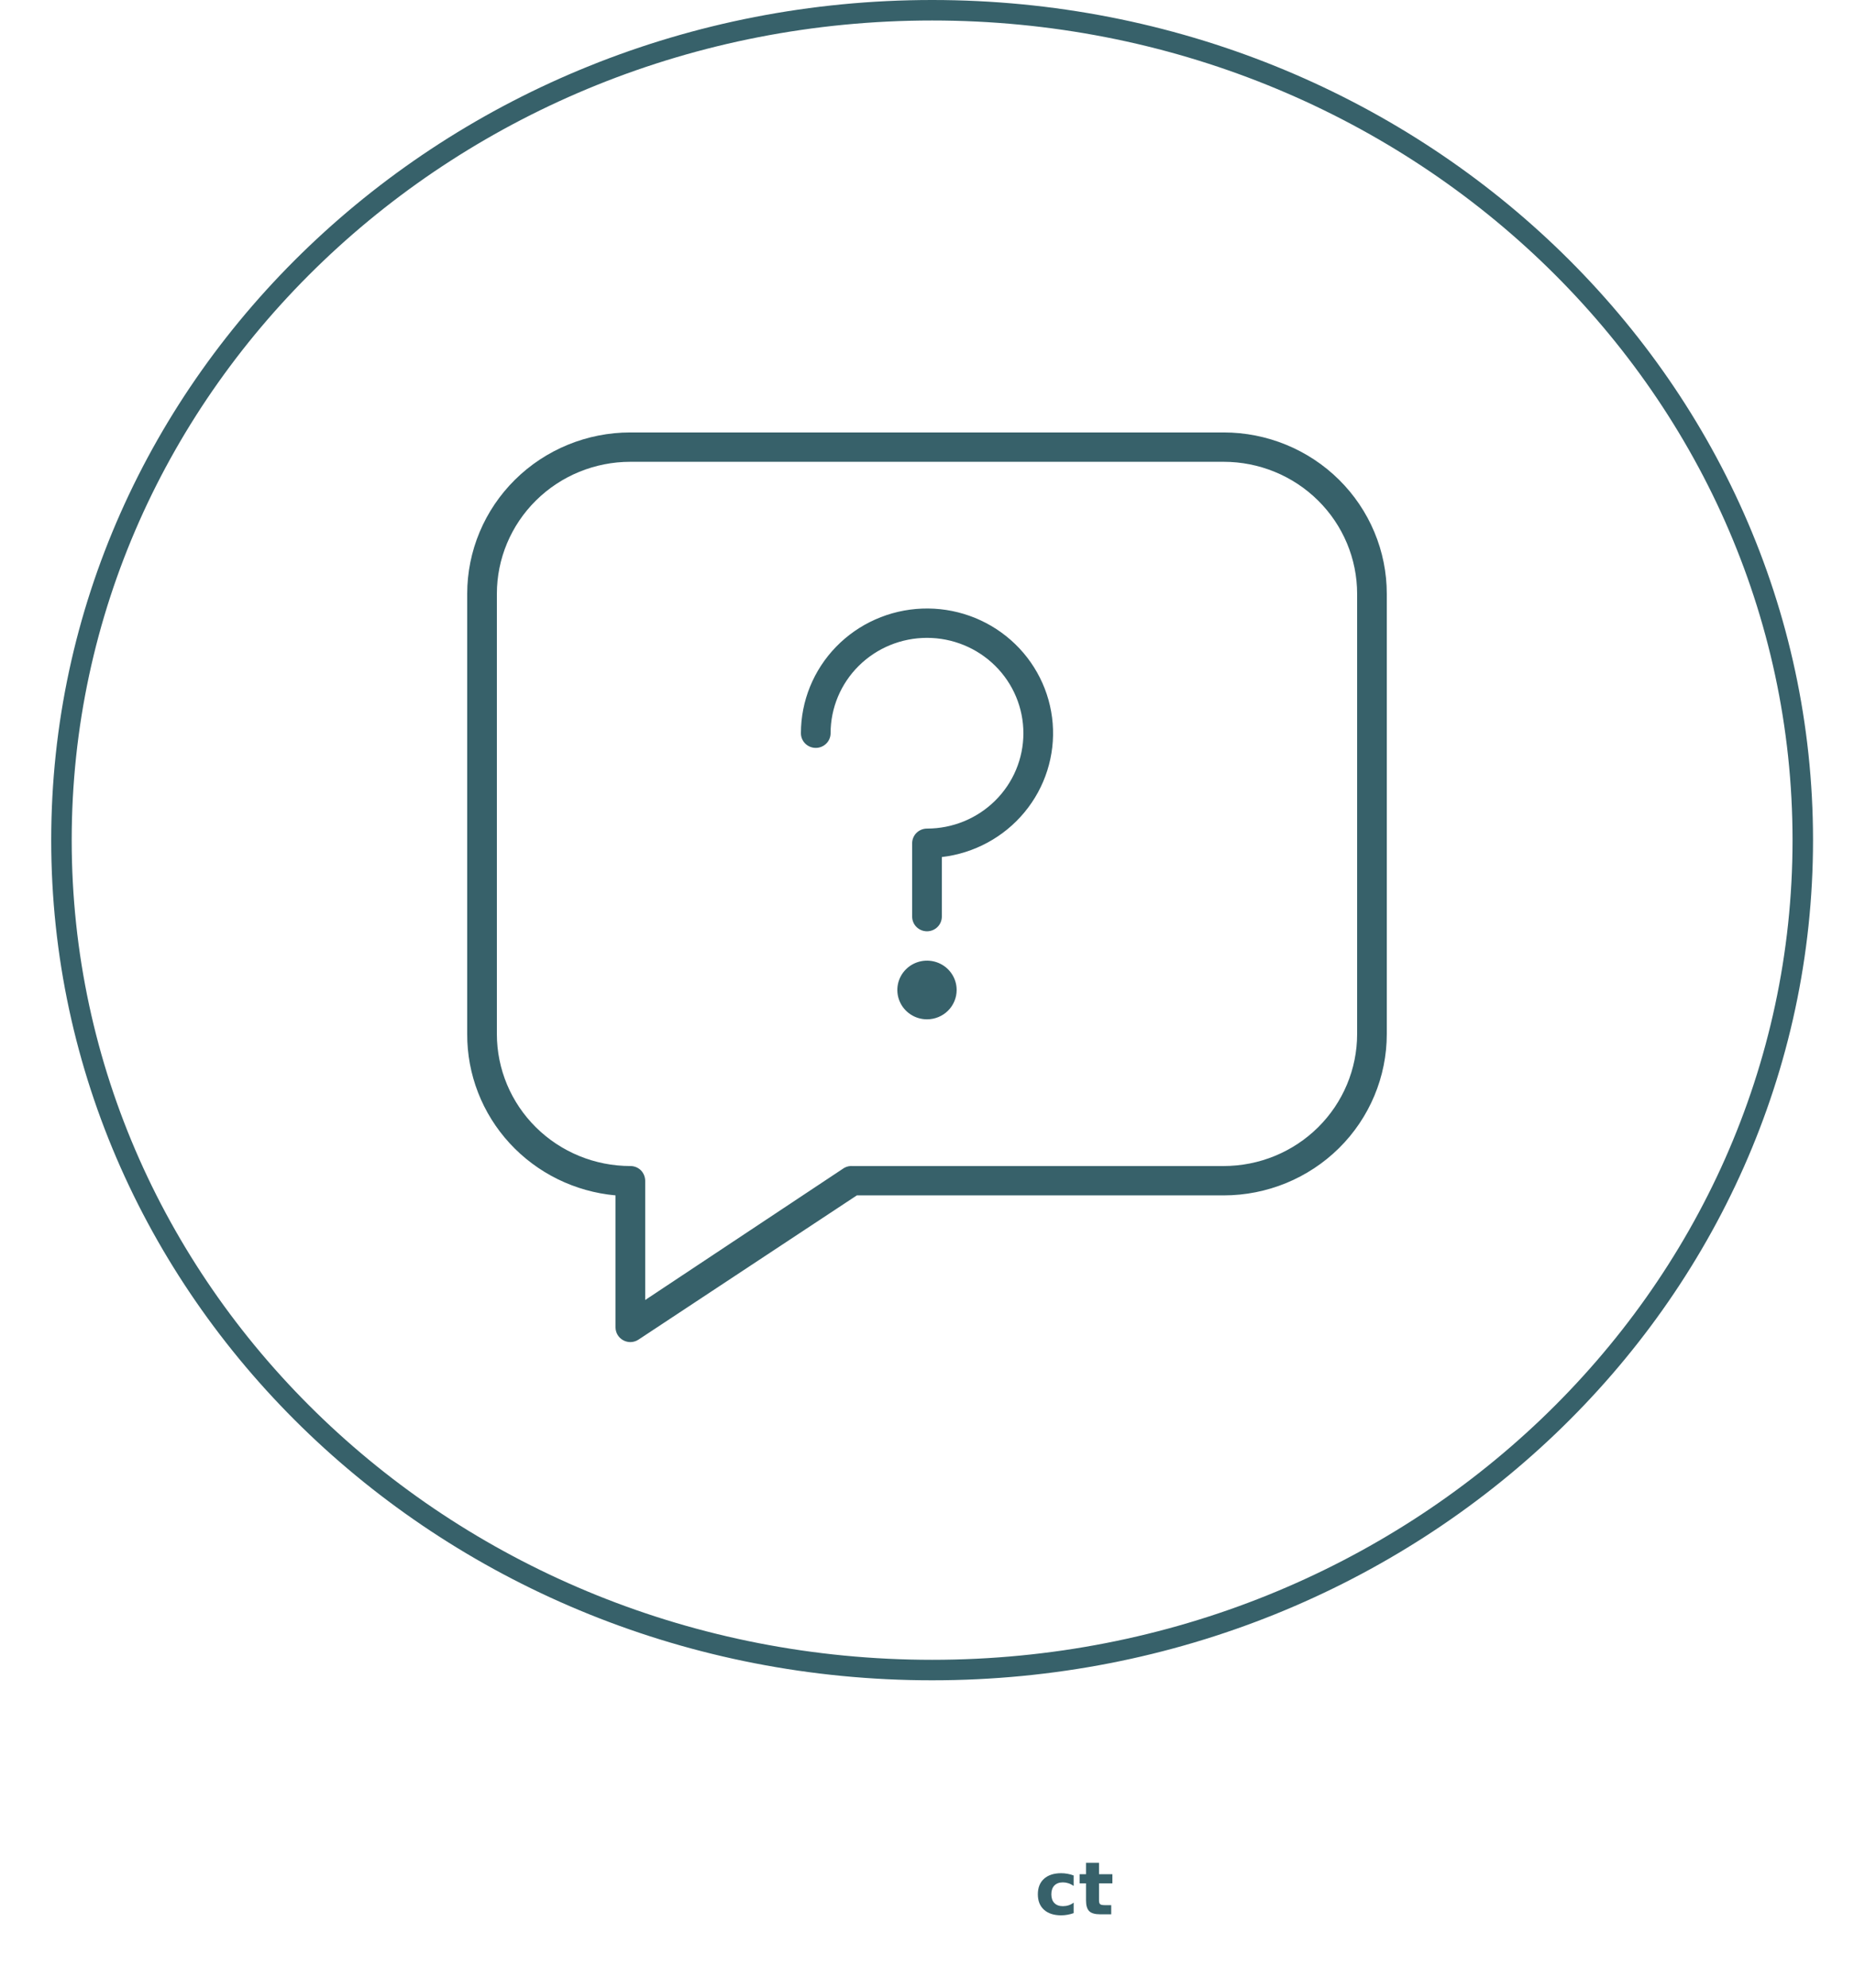 <svg width="181" height="194" viewBox="0 0 181 194" fill="none" xmlns="http://www.w3.org/2000/svg">
<path d="M176 82C176 126.691 137.99 163 91 163C44.01 163 6 126.691 6 82C6 37.309 44.01 1 91 1C137.99 1 176 37.309 176 82Z" stroke="#37616A" stroke-width="2"/>
<path d="M61.54 130.992C61.303 130.99 61.068 130.931 60.859 130.82C60.388 130.571 60.093 130.087 60.092 129.56V116.672C56.123 116.313 52.434 114.496 49.754 111.581C47.073 108.665 45.595 104.86 45.611 100.92V57.96C45.611 53.782 47.29 49.776 50.277 46.821C53.265 43.867 57.316 42.207 61.54 42.207H119.46C123.684 42.207 127.735 43.867 130.723 46.821C133.71 49.776 135.388 53.782 135.388 57.96V100.92C135.388 105.097 133.71 109.104 130.723 112.058C127.735 115.012 123.684 116.672 119.46 116.672H83.65L62.335 130.749C62.1 130.905 61.823 130.989 61.539 130.992L61.54 130.992ZM61.54 45.072C58.084 45.072 54.768 46.429 52.325 48.847C49.881 51.263 48.508 54.541 48.508 57.96V100.92C48.508 104.338 49.881 107.616 52.325 110.033C54.769 112.45 58.084 113.807 61.54 113.807C61.925 113.805 62.294 113.955 62.568 114.223C62.833 114.498 62.982 114.86 62.988 115.24V126.882L82.406 113.994H82.406C82.664 113.846 82.963 113.781 83.26 113.807H119.46C122.916 113.807 126.231 112.45 128.675 110.033C131.119 107.616 132.492 104.338 132.492 100.92V57.96C132.492 54.542 131.119 51.263 128.675 48.847C126.231 46.429 122.916 45.072 119.46 45.072L61.54 45.072Z" fill="#37616A"/>
<path d="M90.5 90.896C89.7 90.896 89.051 90.255 89.051 89.463V82.303C89.051 81.512 89.7 80.872 90.5 80.872C92.996 80.872 95.39 79.891 97.155 78.145C98.92 76.4 99.911 74.033 99.911 71.564C99.911 69.095 98.92 66.728 97.155 64.982C95.39 63.237 92.995 62.256 90.5 62.256C88.004 62.256 85.609 63.237 83.845 64.982C82.079 66.728 81.088 69.096 81.088 71.564C81.088 72.355 80.44 72.996 79.64 72.996C78.84 72.996 78.191 72.355 78.191 71.564C78.191 68.418 79.423 65.394 81.626 63.127C83.83 60.86 86.837 59.524 90.015 59.4C93.194 59.276 96.296 60.374 98.674 62.463C101.052 64.553 102.52 67.47 102.77 70.606C103.019 73.743 102.032 76.852 100.014 79.283C97.997 81.716 95.107 83.28 91.948 83.65V89.464C91.948 89.844 91.796 90.208 91.524 90.477C91.252 90.745 90.884 90.896 90.5 90.896L90.5 90.896Z" fill="#37616A"/>
<path d="M90.5 99.488C89.328 99.488 88.273 98.791 87.824 97.72C87.376 96.65 87.624 95.418 88.452 94.599C89.281 93.78 90.526 93.535 91.608 93.978C92.69 94.422 93.395 95.466 93.395 96.624C93.395 97.384 93.09 98.112 92.547 98.65C92.005 99.186 91.267 99.488 90.5 99.488Z" fill="#37616A"/>
<path d="M104.817 183.048V184.067C104.647 183.95 104.475 183.863 104.3 183.807C104.127 183.751 103.948 183.723 103.763 183.723C103.409 183.723 103.133 183.826 102.934 184.031C102.737 184.234 102.639 184.519 102.639 184.886C102.639 185.252 102.737 185.536 102.934 185.741C103.133 185.944 103.409 186.045 103.763 186.045C103.958 186.045 104.146 186.017 104.324 185.961C104.502 185.903 104.666 185.816 104.817 185.701V186.724C104.62 186.796 104.419 186.849 104.215 186.884C104.013 186.921 103.808 186.94 103.601 186.94C102.887 186.94 102.328 186.759 101.924 186.396C101.522 186.035 101.322 185.531 101.322 184.886C101.322 184.239 101.522 183.734 101.924 183.372C102.328 183.01 102.887 182.828 103.601 182.828C103.808 182.828 104.013 182.847 104.215 182.884C104.417 182.919 104.617 182.974 104.817 183.048Z" fill="#37616A"/>
<path d="M107.293 181.814V182.924H108.598V183.819H107.293V185.482C107.293 185.663 107.33 185.785 107.402 185.849C107.475 185.913 107.619 185.945 107.835 185.945H108.485V186.84H107.402C106.901 186.84 106.546 186.738 106.336 186.532C106.128 186.325 106.025 185.975 106.025 185.482V183.819H105.398V182.924H106.025V181.814H107.293Z" fill="#37616A"/>
</svg>

